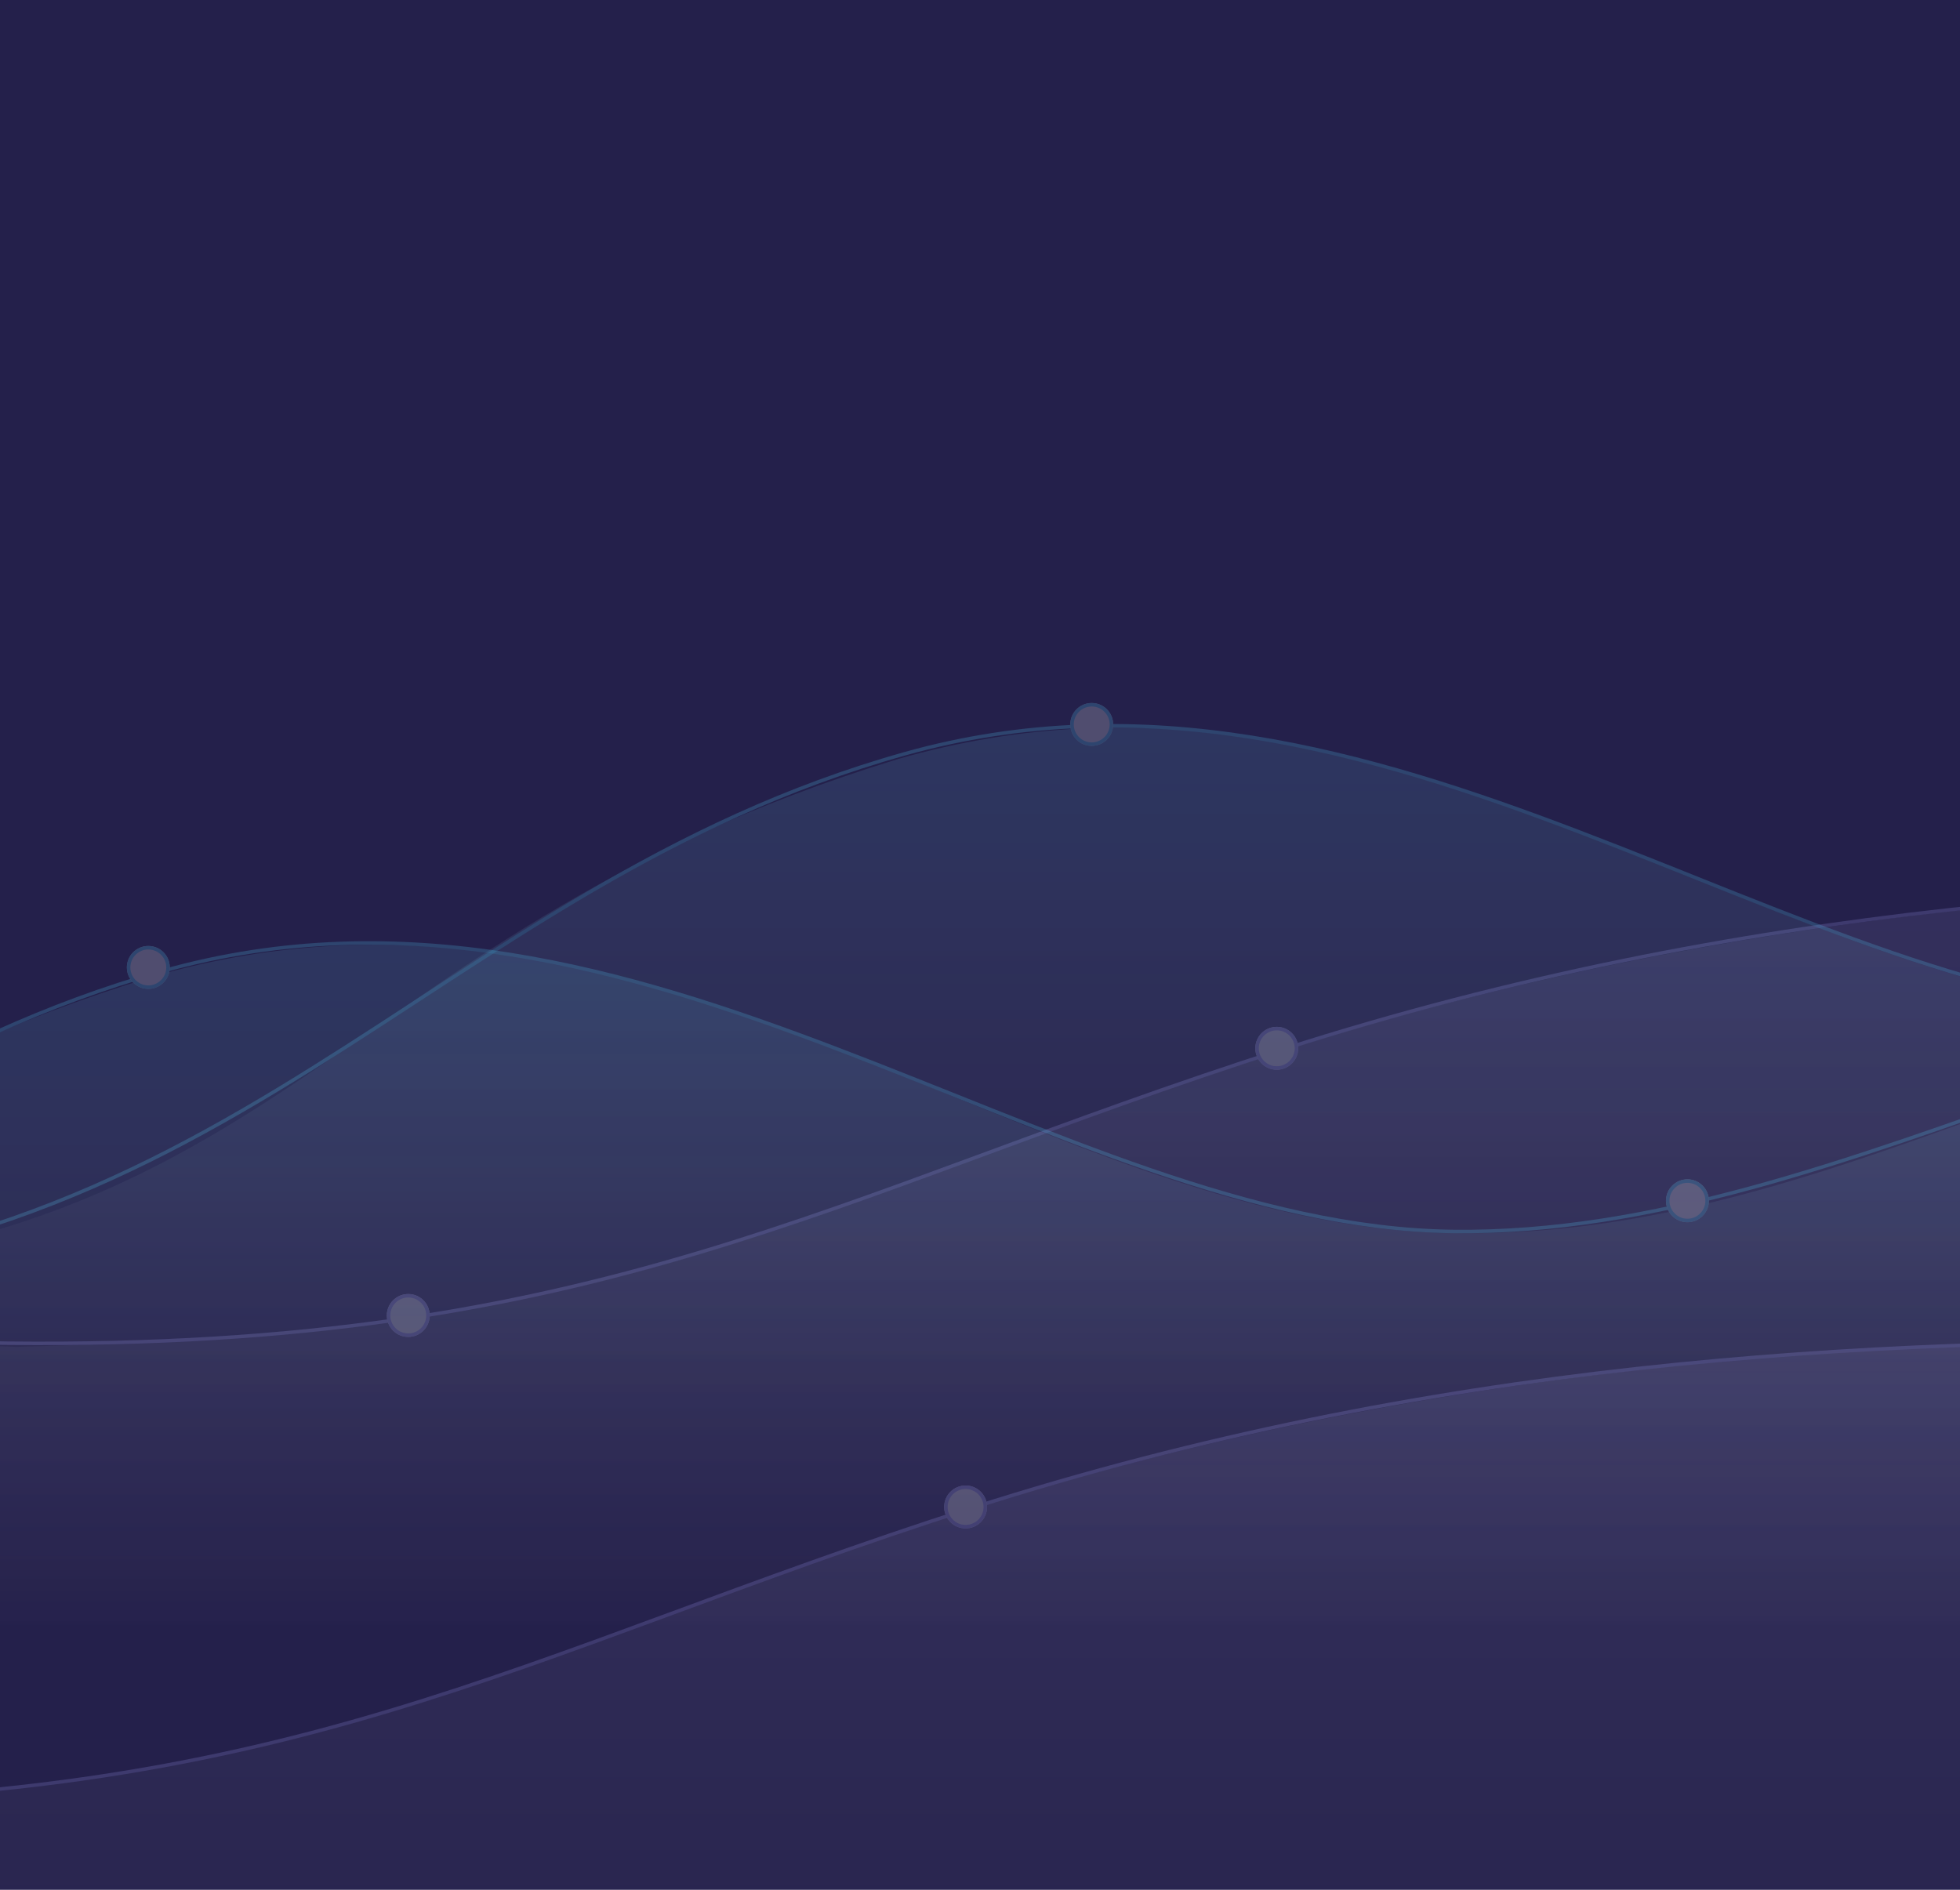 <svg id="Group_244" data-name="Group 244" xmlns="http://www.w3.org/2000/svg" xmlns:xlink="http://www.w3.org/1999/xlink" width="1120" height="1080" viewBox="0 0 1120 1080">
  <defs>
    <linearGradient id="linear-gradient" y1="1" x2="1" gradientUnits="objectBoundingBox">
      <stop offset="0" stop-color="#5c6ccd"/>
      <stop offset="1" stop-color="#5753b5"/>
    </linearGradient>
    <clipPath id="clip-path">
      <rect id="Rectangle_179" data-name="Rectangle 179" width="1120" height="1080" fill="url(#linear-gradient)"/>
    </clipPath>
    <linearGradient id="linear-gradient-2" x1="0.5" x2="0.5" y2="1" gradientUnits="objectBoundingBox">
      <stop offset="0" stop-color="#a7a7ff"/>
      <stop offset="1" stop-color="#fff" stop-opacity="0"/>
    </linearGradient>
    <linearGradient id="linear-gradient-4" x1="0.5" x2="0.5" y2="1" gradientUnits="objectBoundingBox">
      <stop offset="0" stop-color="#54d8ff"/>
      <stop offset="1" stop-color="#fff" stop-opacity="0"/>
    </linearGradient>
  </defs>
  <rect id="Rectangle_176" data-name="Rectangle 176" width="1120" height="1080" fill="#24204b"/>
  <g id="Group_4" data-name="Group 4" clip-path="url(#clip-path)">
    <g id="Products_Sold_Graph" data-name="Products Sold Graph" transform="translate(-767.553 319.65)" opacity="0.201">
      <path id="Filled.Graph" d="M330,822.827V577.385s431.906,160.989,777,171.1c373.155-9.8,437.771-78.7,728.431-171.1,248.382-77.019,496.085-98.157,733.835-92.715s443.818,88.642,724.656,97.169c495.431-34.351,748.2-208.025,781.674-280.561V914.109L330,914.382Z" transform="translate(-330 -298.414)" opacity="0.7" fill="url(#linear-gradient-2)"/>
      <path id="Line.Graph" d="M313,524.853s429.117,164.827,768.408,168.375,469.613-85.057,729.487-168.156,506.926-97.281,734.376-94.488,448.561,89.875,728.027,94.5,731.585-150.528,781.861-279.841" transform="translate(-309.563 -245.24)" fill="none" stroke="#a3a0fb" stroke-width="2"/>
      <g id="Mar.Ellipse" transform="translate(1484.868 267.186)" fill="#fff" stroke="#a4a1fb" stroke-width="2">
        <circle cx="12.259" cy="12.259" r="12.259" stroke="none"/>
        <circle cx="12.259" cy="12.259" r="11.259" fill="none"/>
      </g>
      <g id="Feb.Ellipse" transform="translate(988.583 419.878)" fill="#fff" stroke="#a4a1fb" stroke-width="2">
        <circle cx="12.259" cy="12.259" r="12.259" stroke="none"/>
        <circle cx="12.259" cy="12.259" r="11.259" fill="none"/>
      </g>
    </g>
    <g id="Products_Sold_Graph-2" data-name="Products Sold Graph" transform="translate(-945.353 581.775)" opacity="0.201">
      <path id="Filled.Graph-2" data-name="Filled.Graph" d="M330,822.827V577.385s431.906,160.989,777,171.1c373.155-9.8,437.771-78.7,728.431-171.1,248.382-77.019,496.085-98.157,733.835-92.715s443.818,88.642,724.656,97.169c495.431-34.351,748.2-208.025,781.674-280.561V914.109L330,914.382Z" transform="translate(-330 -298.414)" opacity="0.7" fill="url(#linear-gradient-2)"/>
      <path id="Line.Graph-2" data-name="Line.Graph" d="M313,524.853s429.117,164.827,768.408,168.375,469.613-85.057,729.487-168.156,506.926-97.281,734.376-94.488,448.561,89.875,728.027,94.5,731.585-150.528,781.861-279.841" transform="translate(-309.563 -245.24)" fill="none" stroke="#a3a0fb" stroke-width="2"/>
      <g id="Mar.Ellipse-2" data-name="Mar.Ellipse" transform="translate(1484.868 267.186)" fill="#fff" stroke="#a4a1fb" stroke-width="2">
        <circle cx="12.259" cy="12.259" r="12.259" stroke="none"/>
        <circle cx="12.259" cy="12.259" r="11.259" fill="none"/>
      </g>
    </g>
    <g id="Total_Views_Graph" data-name="Total Views Graph" transform="translate(-986.019 344.74)" opacity="0.201">
      <path id="Filled.Graph-3" data-name="Filled.Graph" d="M330,729.221v-374.8S751.549,727.05,1097.833,741.074c386.367-3.158,389.534-193.446,729.051-297.616C2111.117,361.663,2328,584.782,2565.752,590.224s401.832-152.916,726.195-163.918c420.25,16.568,757.471,228.141,783.639,239.517V820.5L330,820.775Z" transform="translate(-327.678 -354.422)" opacity="0.7" fill="url(#linear-gradient-4)"/>
      <path id="Line.Graph-3" data-name="Line.Graph" d="M312.953,279.164s434.669,379.5,774.381,383.044,455.88-223.6,728.643-300.177S2325.361,508.1,2553.091,510.9s445.768-167.271,725.58-162.649S3878.4,481.513,4055.26,582.992" transform="translate(-312.953 -275.989)" fill="none" stroke="#54d8ff" stroke-width="2"/>
      <g id="May.Ellipse" transform="translate(2940.421 57.949)" fill="#fff" stroke="#55d8fe" stroke-width="2">
        <circle cx="12.259" cy="12.259" r="12.259" stroke="none"/>
        <circle cx="12.259" cy="12.259" r="11.259" fill="none"/>
      </g>
      <g id="Mar.Ellipse-3" data-name="Mar.Ellipse" transform="translate(1597.597 57.019)" fill="#fff" stroke="#55d8fe" stroke-width="2">
        <circle cx="12.259" cy="12.259" r="12.259" stroke="none"/>
        <circle cx="12.259" cy="12.259" r="11.259" fill="none"/>
      </g>
    </g>
    <g id="Total_Views_Graph-2" data-name="Total Views Graph" transform="translate(-1409.832 468.869)" opacity="0.201">
      <path id="Filled.Graph-4" data-name="Filled.Graph" d="M330,729.221v-374.8S751.549,727.05,1097.833,741.074c386.367-3.158,389.534-193.446,729.051-297.616C2111.117,361.663,2328,584.782,2565.752,590.224s401.832-152.916,726.195-163.918c420.25,16.568,757.471,228.141,783.639,239.517V820.5L330,820.775Z" transform="translate(-329.078 -354.422)" opacity="0.7" fill="url(#linear-gradient-4)"/>
      <path id="Line.Graph-4" data-name="Line.Graph" d="M312.953,279.164s434.669,379.5,774.381,383.044,455.88-223.6,728.643-300.177S2325.361,508.1,2553.091,510.9s445.768-167.271,725.58-162.649S3878.4,481.513,4055.26,582.992" transform="translate(-312.953 -275.989)" fill="none" stroke="#54d8ff" stroke-width="2"/>
      <g id="Apr.Ellipse" transform="translate(2361.814 205.118)" fill="#fff" stroke="#55d8fe" stroke-width="2">
        <circle cx="12.259" cy="12.259" r="12.259" stroke="none"/>
        <circle cx="12.259" cy="12.259" r="11.259" fill="none"/>
      </g>
      <g id="Mar.Ellipse-4" data-name="Mar.Ellipse" transform="translate(1482.325 71.755)" fill="#fff" stroke="#55d8fe" stroke-width="2">
        <circle cx="12.259" cy="12.259" r="12.259" stroke="none"/>
        <circle cx="12.259" cy="12.259" r="11.259" fill="none"/>
      </g>
    </g>
  </g>
</svg>

